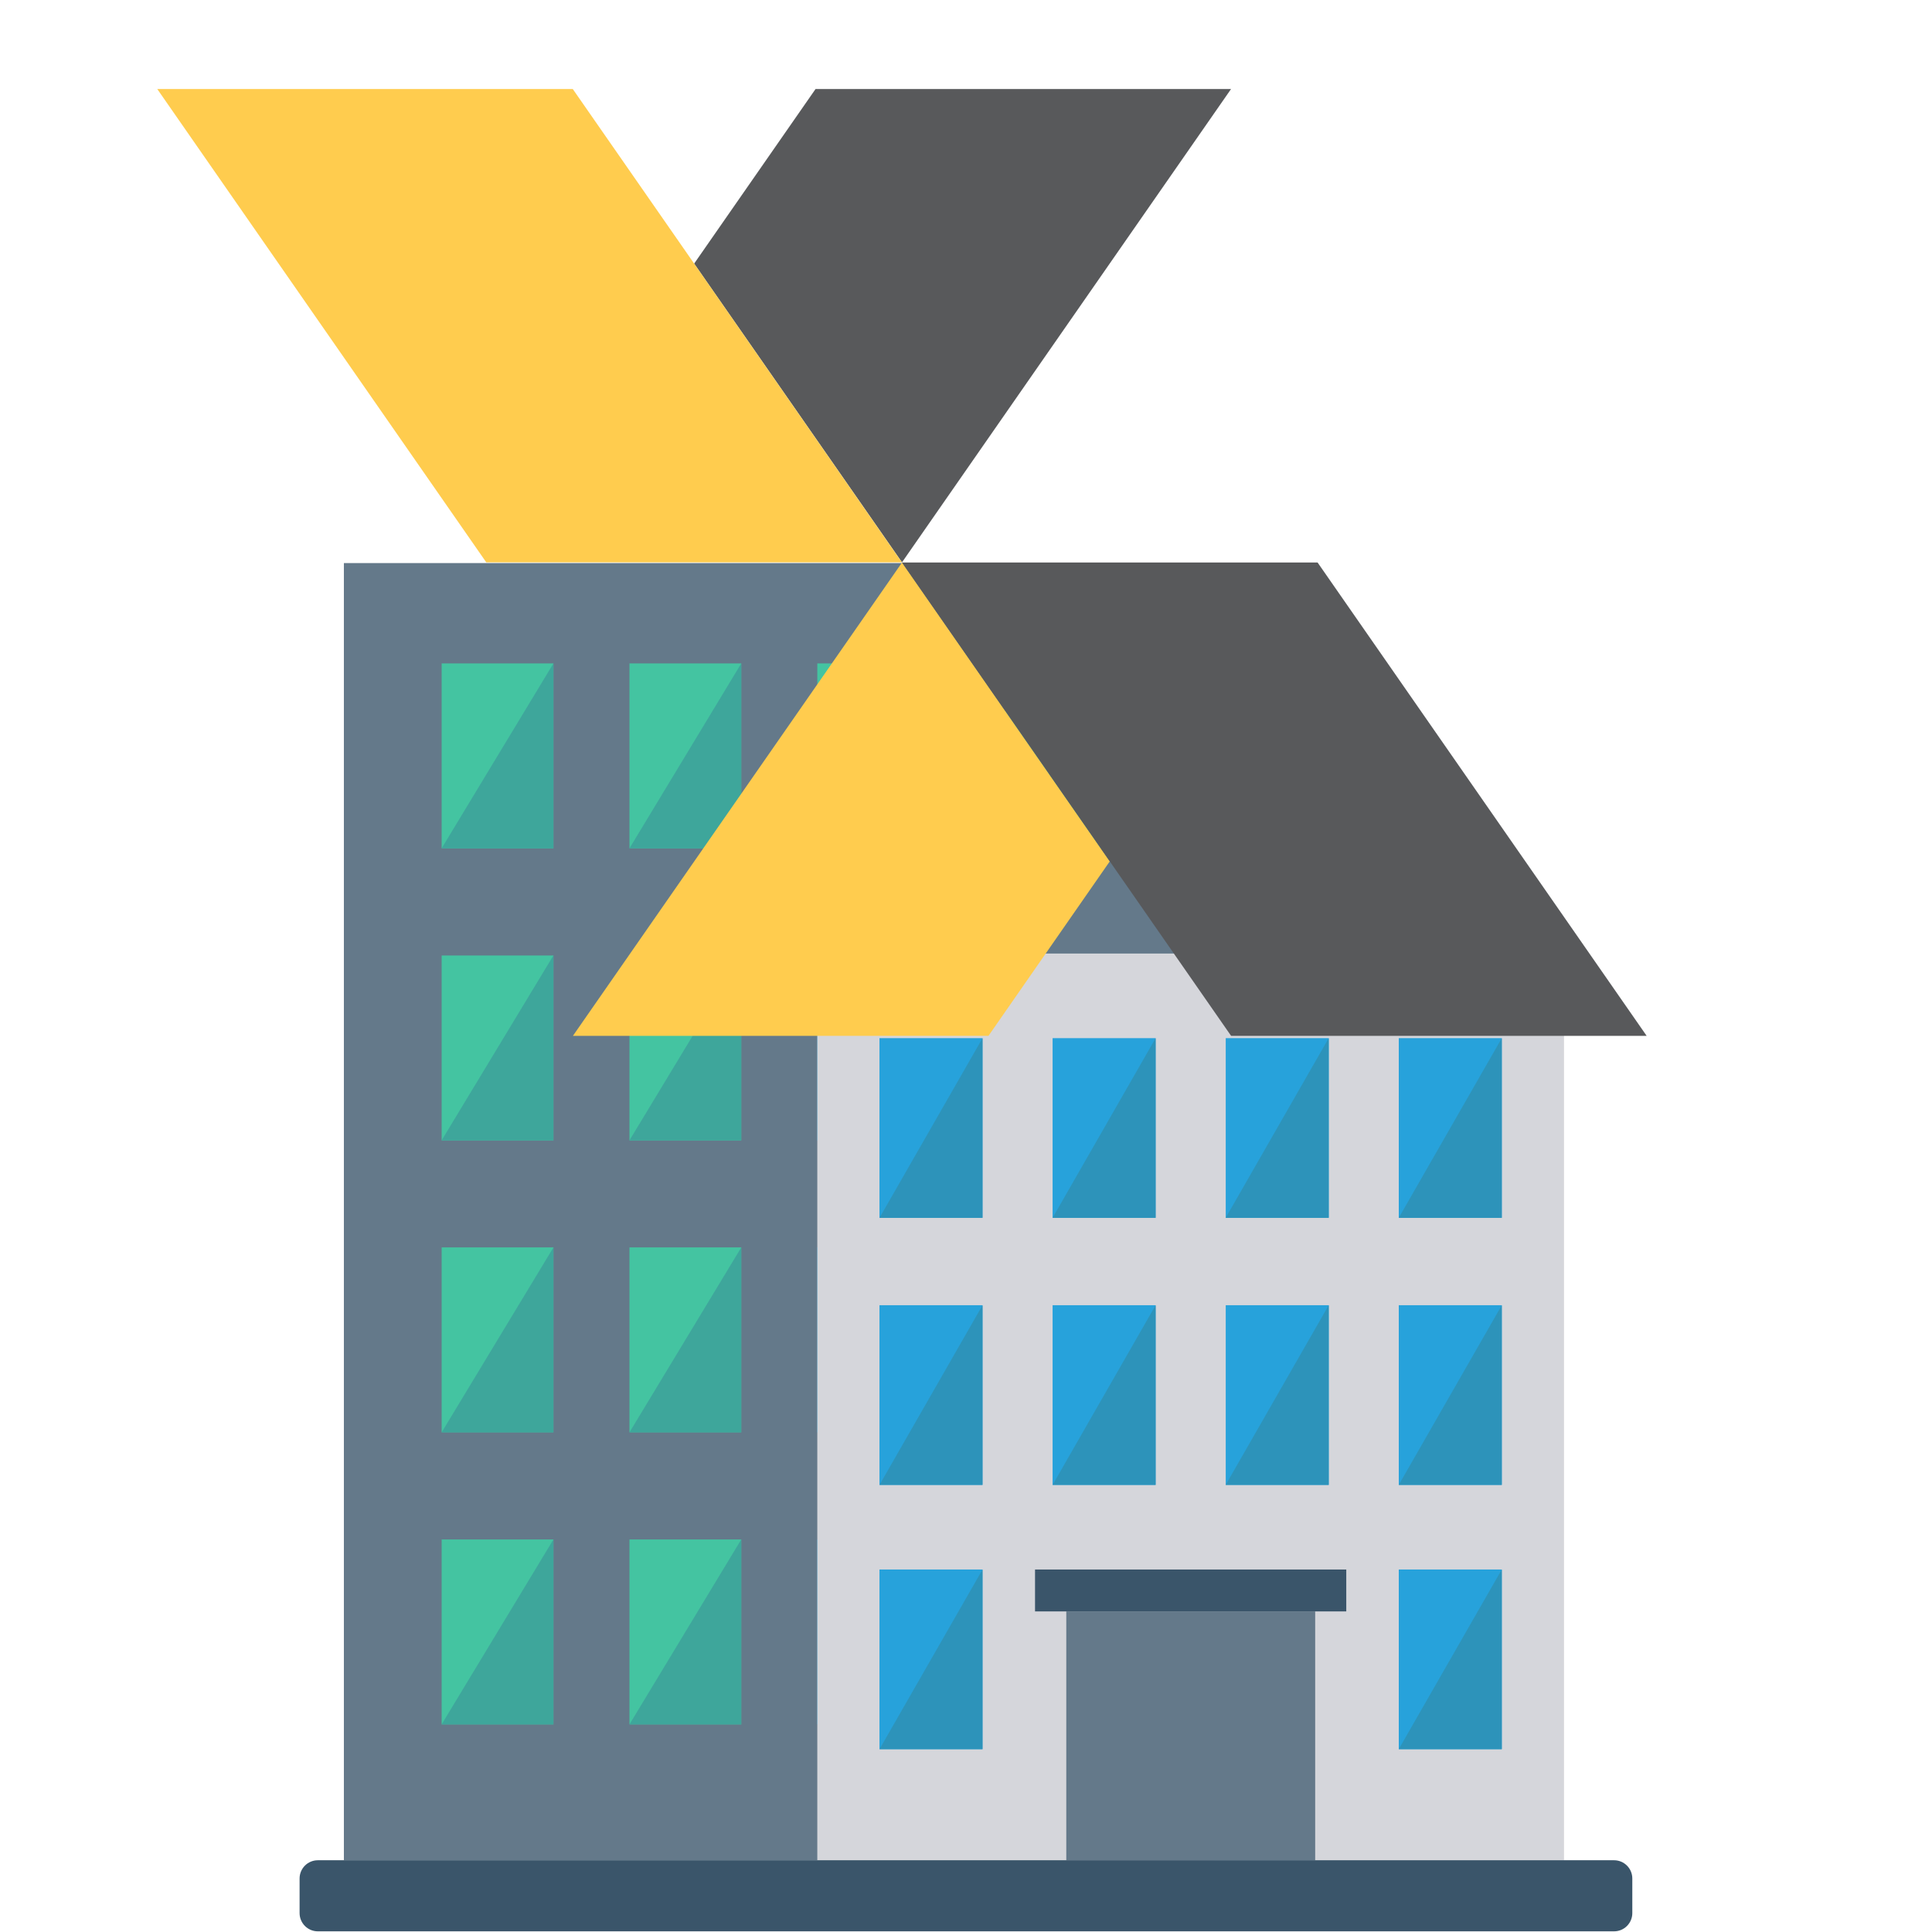 <?xml version="1.0" encoding="UTF-8" standalone="no"?>
<!DOCTYPE svg PUBLIC "-//W3C//DTD SVG 1.1//EN" "http://www.w3.org/Graphics/SVG/1.1/DTD/svg11.dtd">
<svg width="100%" height="100%" viewBox="0 0 1667 1667" version="1.1" xmlns="http://www.w3.org/2000/svg" xmlns:xlink="http://www.w3.org/1999/xlink" xml:space="preserve" xmlns:serif="http://www.serif.com/" style="fill-rule:evenodd;clip-rule:evenodd;stroke-linejoin:round;stroke-miterlimit:2;">
    <g transform="matrix(4.167,0,0,4.167,-714.583,389.583)">
        <g transform="matrix(0.605,0,0,0.605,371.5,164.759)">
            <g transform="matrix(1,0,0,1,-234.147,-234.147)">
                <rect x="21.242" y="0" width="298.028" height="443.941" style="fill:rgb(100,121,138);"/>
                <g>
                    <rect x="54.703" y="34.341" width="38.256" height="63.282" style="fill:rgb(68,196,161);"/>
                    <rect x="118.984" y="34.341" width="38.256" height="63.282" style="fill:rgb(68,196,161);"/>
                    <rect x="183.271" y="34.341" width="38.256" height="63.282" style="fill:rgb(68,196,161);"/>
                    <rect x="247.571" y="34.341" width="38.256" height="63.282" style="fill:rgb(68,196,161);"/>
                    <rect x="54.703" y="134.306" width="38.256" height="63.282" style="fill:rgb(68,196,161);"/>
                    <rect x="118.984" y="134.306" width="38.256" height="63.282" style="fill:rgb(68,196,161);"/>
                </g>
                <g>
                    <rect x="183.271" y="134.306" width="38.256" height="63.282" style="fill:rgb(39,162,219);"/>
                    <rect x="247.571" y="134.306" width="38.256" height="63.282" style="fill:rgb(39,162,219);"/>
                </g>
                <g>
                    <path d="M221.525,297.515L183.269,297.515L221.525,234.231L221.525,297.515Z" style="fill:rgb(45,147,186);fill-rule:nonzero;"/>
                    <path d="M285.808,297.515L247.553,297.515L285.808,234.231L285.808,297.515Z" style="fill:rgb(45,147,186);fill-rule:nonzero;"/>
                </g>
                <g>
                    <rect x="54.703" y="334.174" width="38.256" height="63.282" style="fill:rgb(68,196,161);"/>
                    <rect x="118.984" y="334.174" width="38.256" height="63.282" style="fill:rgb(68,196,161);"/>
                </g>
                <g>
                    <rect x="183.271" y="334.174" width="38.256" height="63.282" style="fill:rgb(39,162,219);"/>
                    <rect x="247.571" y="334.174" width="38.256" height="63.282" style="fill:rgb(39,162,219);"/>
                </g>
                <g>
                    <path d="M92.958,97.628L54.703,97.628L92.958,34.344L92.958,97.628Z" style="fill:rgb(62,166,155);fill-rule:nonzero;"/>
                    <path d="M157.242,97.628L118.986,97.628L157.242,34.344L157.242,97.628Z" style="fill:rgb(62,166,155);fill-rule:nonzero;"/>
                    <path d="M221.525,97.628L183.269,97.628L221.525,34.344L221.525,97.628Z" style="fill:rgb(62,166,155);fill-rule:nonzero;"/>
                    <path d="M285.808,97.628L247.553,97.628L285.808,34.344L285.808,97.628Z" style="fill:rgb(62,166,155);fill-rule:nonzero;"/>
                    <path d="M92.958,197.571L54.703,197.571L92.958,134.288L92.958,197.571Z" style="fill:rgb(62,166,155);fill-rule:nonzero;"/>
                    <path d="M157.242,197.571L118.986,197.571L157.242,134.288L157.242,197.571Z" style="fill:rgb(62,166,155);fill-rule:nonzero;"/>
                </g>
                <g>
                    <path d="M221.525,197.571L183.269,197.571L221.525,134.288L221.525,197.571Z" style="fill:rgb(45,147,186);fill-rule:nonzero;"/>
                    <path d="M285.808,197.571L247.553,197.571L285.808,134.288L285.808,197.571Z" style="fill:rgb(45,147,186);fill-rule:nonzero;"/>
                </g>
                <g>
                    <rect x="54.703" y="234.209" width="38.256" height="63.282" style="fill:rgb(68,196,161);"/>
                    <rect x="118.984" y="234.209" width="38.256" height="63.282" style="fill:rgb(68,196,161);"/>
                </g>
                <g>
                    <rect x="183.271" y="234.209" width="38.256" height="63.282" style="fill:rgb(39,162,219);"/>
                    <rect x="247.571" y="234.209" width="38.256" height="63.282" style="fill:rgb(39,162,219);"/>
                </g>
                <g>
                    <path d="M92.958,397.458L54.703,397.458L92.958,334.175L92.958,397.458Z" style="fill:rgb(62,166,155);fill-rule:nonzero;"/>
                    <path d="M157.242,397.458L118.986,397.458L157.242,334.175L157.242,397.458Z" style="fill:rgb(62,166,155);fill-rule:nonzero;"/>
                </g>
                <g>
                    <path d="M221.525,397.458L183.269,397.458L221.525,334.175L221.525,397.458Z" style="fill:rgb(45,147,186);fill-rule:nonzero;"/>
                    <path d="M285.808,397.458L247.553,397.458L285.808,334.175L285.808,397.458Z" style="fill:rgb(45,147,186);fill-rule:nonzero;"/>
                </g>
                <rect x="183.271" y="133.638" width="255.563" height="310.328" style="fill:rgb(213,214,219);"/>
                <rect x="268.488" y="358.793" width="85.186" height="85.173" style="fill:rgb(100,121,138);"/>
                <rect x="257.792" y="344.457" width="106.521" height="14.342" style="fill:rgb(58,85,106);"/>
                <g>
                    <rect x="204.55" y="162.597" width="35.253" height="61.49" style="fill:rgb(39,162,219);"/>
                    <rect x="263.805" y="162.597" width="35.253" height="61.49" style="fill:rgb(39,162,219);"/>
                    <rect x="323.06" y="162.597" width="35.253" height="61.49" style="fill:rgb(39,162,219);"/>
                    <rect x="382.283" y="162.597" width="35.253" height="61.49" style="fill:rgb(39,162,219);"/>
                </g>
                <g>
                    <path d="M239.82,224.088L204.566,224.088L239.82,162.597L239.82,224.088Z" style="fill:rgb(45,147,186);fill-rule:nonzero;"/>
                    <path d="M299.059,224.088L263.805,224.088L299.059,162.597L299.059,224.088Z" style="fill:rgb(45,147,186);fill-rule:nonzero;"/>
                    <path d="M358.297,224.088L323.044,224.088L358.297,162.597L358.297,224.088Z" style="fill:rgb(45,147,186);fill-rule:nonzero;"/>
                    <path d="M417.536,224.088L382.283,224.088L417.536,162.597L417.536,224.088Z" style="fill:rgb(45,147,186);fill-rule:nonzero;"/>
                </g>
                <g>
                    <rect x="204.55" y="254.002" width="35.253" height="61.49" style="fill:rgb(39,162,219);"/>
                    <rect x="263.805" y="254.002" width="35.253" height="61.49" style="fill:rgb(39,162,219);"/>
                    <rect x="323.06" y="254.002" width="35.253" height="61.49" style="fill:rgb(39,162,219);"/>
                    <rect x="382.283" y="254.002" width="35.253" height="61.49" style="fill:rgb(39,162,219);"/>
                    <rect x="382.283" y="344.457" width="35.253" height="61.49" style="fill:rgb(39,162,219);"/>
                    <rect x="204.55" y="344.457" width="35.253" height="61.49" style="fill:rgb(39,162,219);"/>
                </g>
                <g>
                    <path d="M239.82,315.497L204.566,315.497L239.82,254.006L239.82,315.497Z" style="fill:rgb(45,147,186);fill-rule:nonzero;"/>
                    <path d="M299.059,315.497L263.805,315.497L299.059,254.006L299.059,315.497Z" style="fill:rgb(45,147,186);fill-rule:nonzero;"/>
                    <path d="M358.297,315.497L323.044,315.497L358.297,254.006L358.297,315.497Z" style="fill:rgb(45,147,186);fill-rule:nonzero;"/>
                    <path d="M417.536,315.497L382.283,315.497L417.536,254.006L417.536,315.497Z" style="fill:rgb(45,147,186);fill-rule:nonzero;"/>
                    <path d="M417.536,405.946L382.283,405.946L417.536,344.456L417.536,405.946Z" style="fill:rgb(45,147,186);fill-rule:nonzero;"/>
                    <path d="M239.82,405.946L204.566,405.946L239.82,344.456L239.82,405.946Z" style="fill:rgb(45,147,186);fill-rule:nonzero;"/>
                </g>
                <path d="M455.967,468.293L12.326,468.293C8.878,468.293 6.082,465.497 6.082,462.049L6.082,450.21C6.082,446.762 8.877,443.966 12.326,443.966L455.967,443.966C459.415,443.966 462.211,446.761 462.211,450.21L462.211,462.049C462.211,465.497 459.415,468.293 455.967,468.293Z" style="fill:rgb(58,85,106);fill-rule:nonzero;"/>
                <g>
                    <path d="M92.958,297.515L54.703,297.515L92.958,234.231L92.958,297.515Z" style="fill:rgb(62,166,155);fill-rule:nonzero;"/>
                    <path d="M157.242,297.515L118.986,297.515L157.242,234.231L157.242,297.515Z" style="fill:rgb(62,166,155);fill-rule:nonzero;"/>
                </g>
            </g>
        </g>
        <g transform="matrix(0.945,0,0,0.926,204.047,-75.685)">
            <path d="M182.133,212.4L208.714,173.379L163.191,106.554L91.077,212.4L182.133,212.4Z" style="fill:rgb(255,204,78);fill-rule:nonzero;"/>
            <path d="M326.354,212.4L254.251,106.554L163.186,106.554L235.299,212.4L326.354,212.4Z" style="fill:rgb(88,89,91);fill-rule:nonzero;"/>
            <path d="M144.244,0.672L117.644,39.714L163.186,106.516L235.289,0.672L144.244,0.672Z" style="fill:rgb(88,89,91);fill-rule:nonzero;"/>
            <path d="M0,0.672L72.092,106.516L163.158,106.516L91.044,0.672L0,0.672Z" style="fill:rgb(255,204,78);fill-rule:nonzero;"/>
        </g>
    </g>
</svg>

